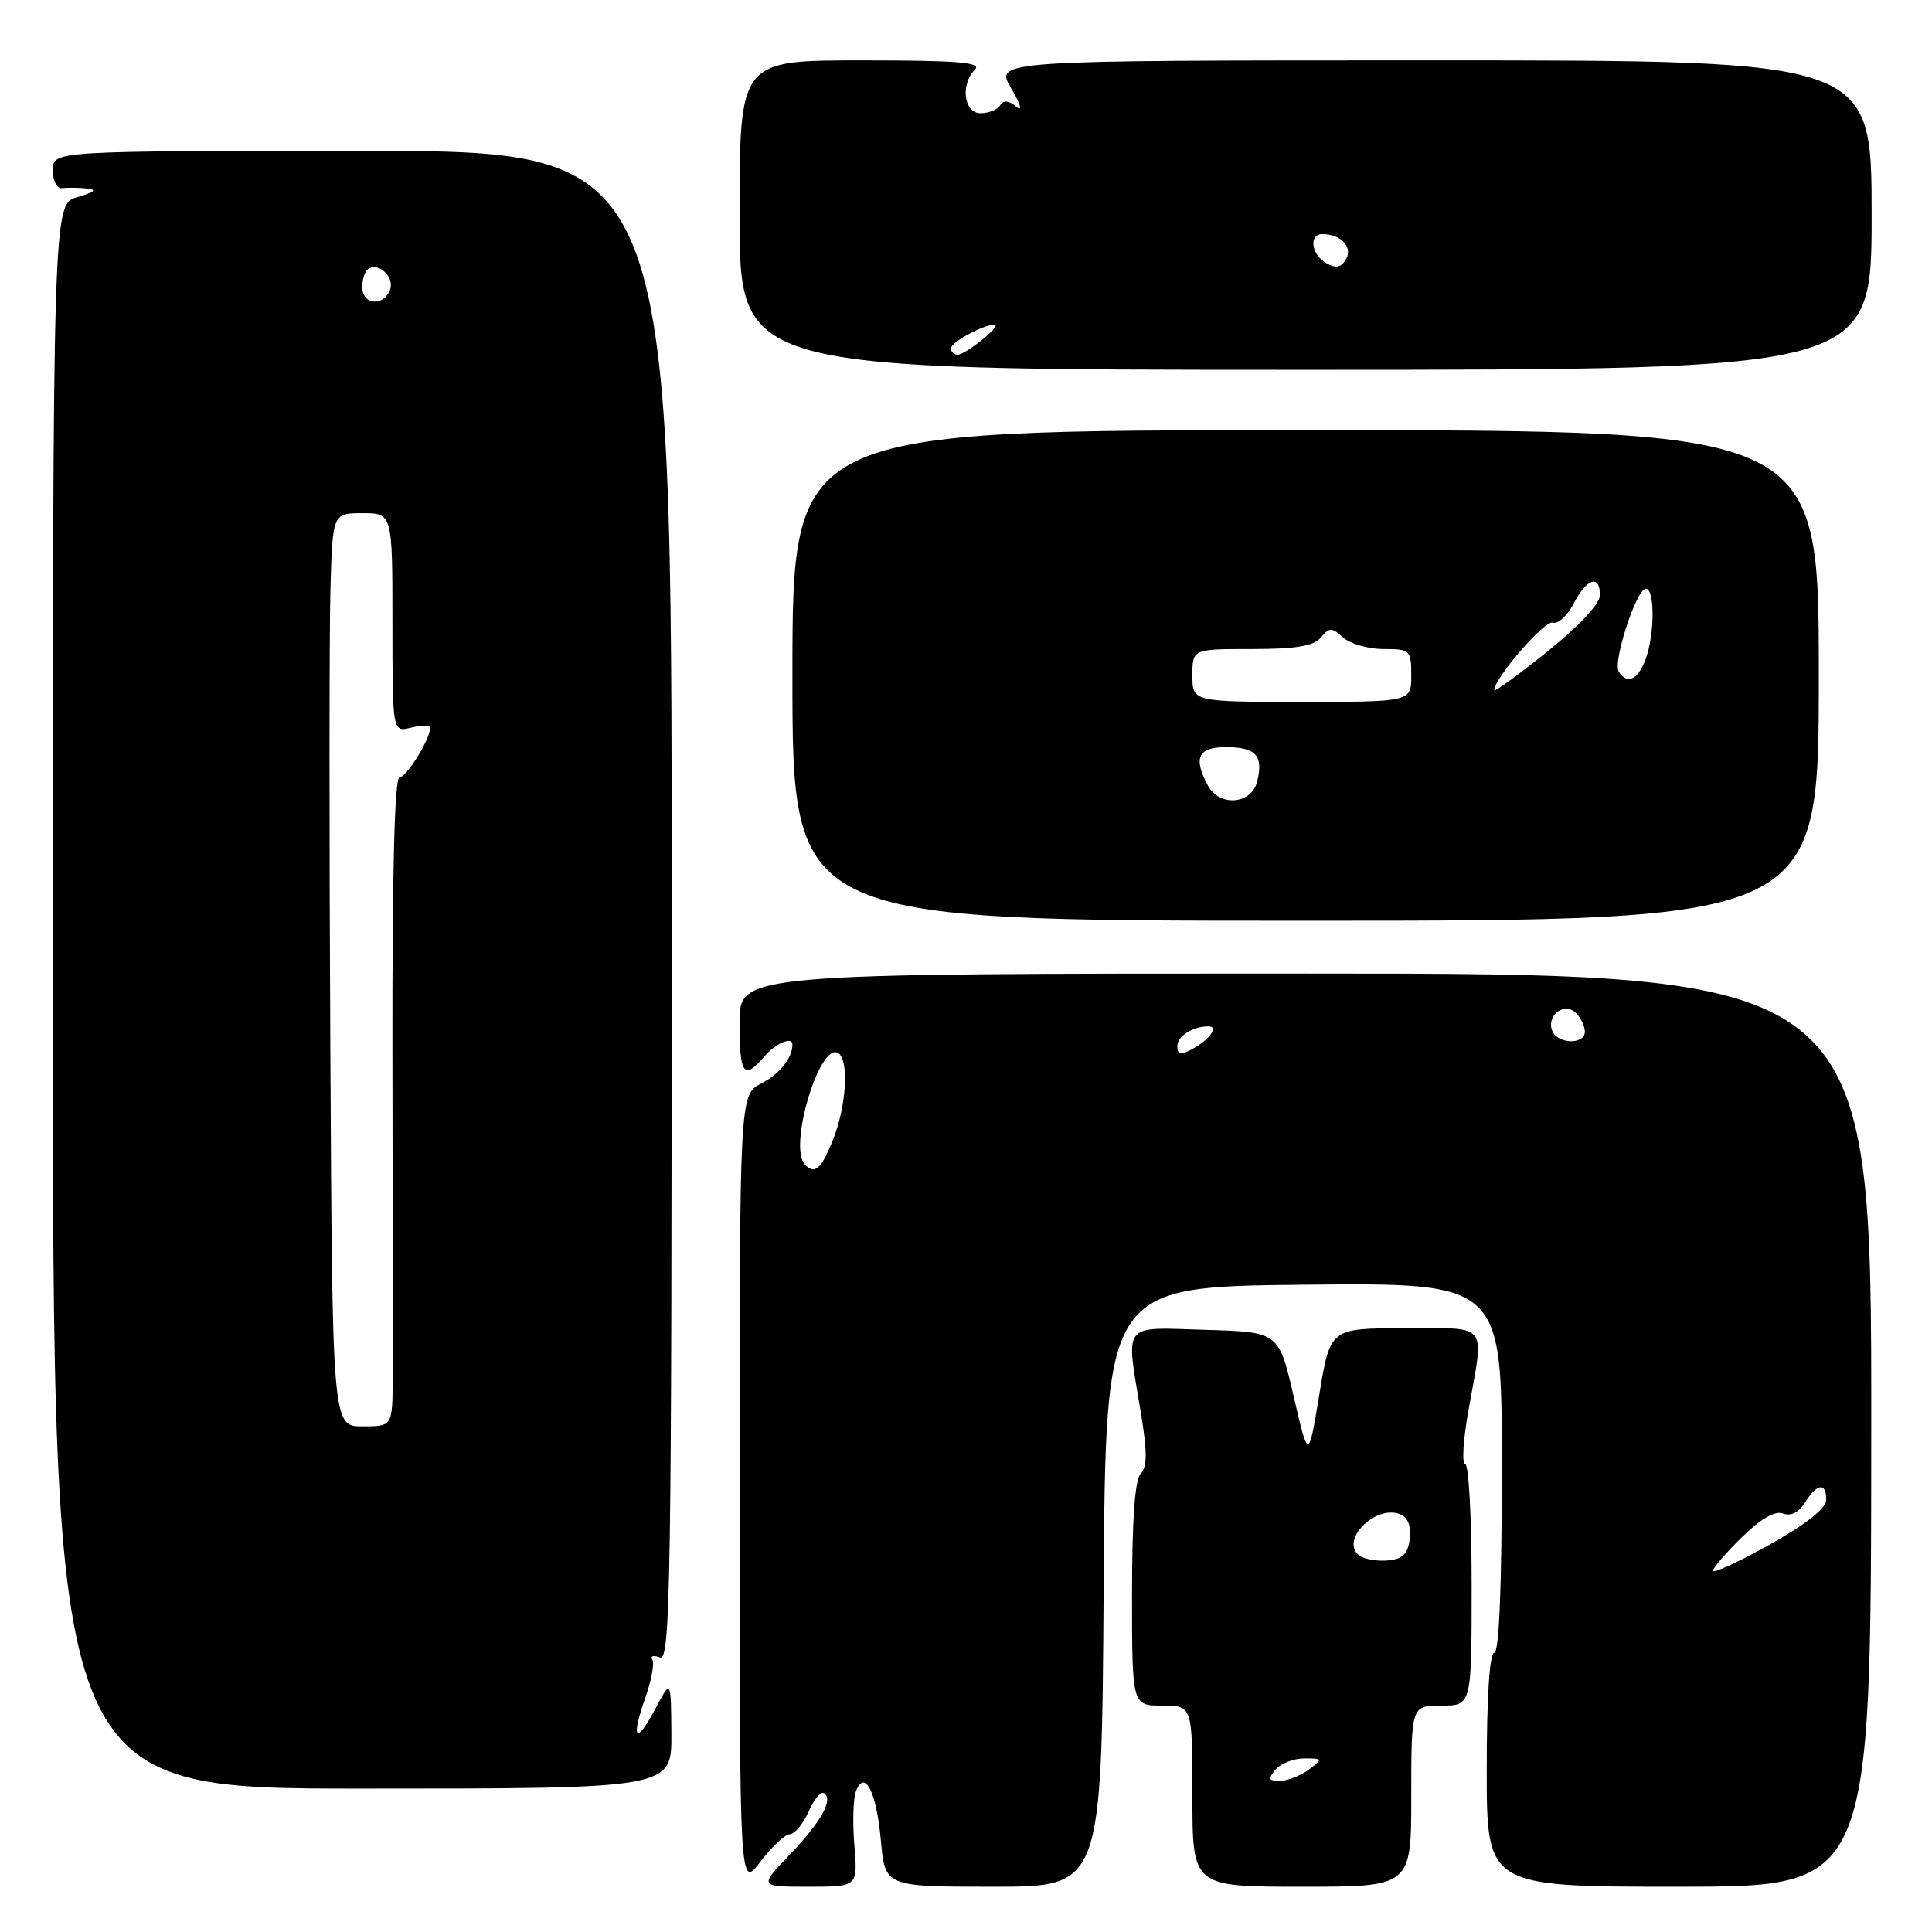 <?xml version="1.0" encoding="UTF-8" standalone="no"?>
<!DOCTYPE svg PUBLIC "-//W3C//DTD SVG 1.1//EN" "http://www.w3.org/Graphics/SVG/1.1/DTD/svg11.dtd" >
<svg xmlns="http://www.w3.org/2000/svg" xmlns:xlink="http://www.w3.org/1999/xlink" version="1.1" viewBox="0 0 256 256">
 <g >
 <path fill="currentColor"
d=" M 104.67 243.04 C 105.31 243.02 106.42 241.68 107.13 240.07 C 107.84 238.46 108.76 237.35 109.17 237.60 C 110.48 238.41 108.83 241.38 104.65 245.75 C 100.58 250.00 100.58 250.00 107.12 250.00 C 113.66 250.00 113.66 250.00 113.21 244.54 C 112.96 241.53 113.05 238.31 113.41 237.37 C 114.57 234.34 116.14 237.42 116.72 243.88 C 117.28 250.00 117.28 250.00 131.63 250.00 C 145.98 250.00 145.98 250.00 146.24 210.25 C 146.50 170.50 146.50 170.50 172.75 170.23 C 199.00 169.97 199.00 169.97 199.00 194.48 C 199.00 210.16 198.64 219.00 198.00 219.00 C 197.38 219.00 197.00 224.83 197.00 234.50 C 197.00 250.00 197.00 250.00 222.46 250.00 C 247.92 250.00 247.92 250.00 247.95 189.50 C 247.98 129.00 247.98 129.00 172.99 129.00 C 98.00 129.00 98.00 129.00 98.00 135.50 C 98.00 142.43 98.55 143.18 101.27 140.00 C 102.79 138.23 105.00 137.29 105.00 138.42 C 105.00 140.19 103.30 142.31 100.88 143.56 C 98.00 145.05 98.00 145.05 98.00 197.69 C 98.00 250.32 98.00 250.32 100.75 246.70 C 102.26 244.70 104.02 243.06 104.67 243.04 Z  M 187.00 238.00 C 187.00 226.00 187.00 226.00 191.00 226.00 C 195.00 226.00 195.00 226.00 195.00 210.00 C 195.00 201.20 194.62 194.00 194.15 194.00 C 193.68 194.00 193.88 190.74 194.60 186.75 C 196.69 175.07 197.42 176.00 186.13 176.00 C 176.26 176.00 176.26 176.00 174.82 184.75 C 173.38 193.50 173.38 193.50 171.41 185.00 C 169.44 176.50 169.44 176.50 159.72 176.21 C 148.52 175.88 149.17 175.06 151.15 187.10 C 152.03 192.38 152.03 194.37 151.15 195.25 C 150.39 196.01 150.00 201.35 150.00 211.20 C 150.00 226.00 150.00 226.00 154.00 226.00 C 158.00 226.00 158.00 226.00 158.00 238.00 C 158.00 250.00 158.00 250.00 172.50 250.00 C 187.00 250.00 187.00 250.00 187.00 238.00 Z  M 88.96 229.75 C 88.91 222.50 88.91 222.50 86.88 226.34 C 84.29 231.26 83.54 230.56 85.48 225.05 C 86.31 222.71 86.74 220.39 86.44 219.90 C 86.14 219.42 86.59 219.29 87.45 219.62 C 88.84 220.15 89.00 210.17 89.00 120.11 C 89.00 20.00 89.00 20.00 48.00 20.00 C 7.00 20.00 7.00 20.00 7.00 22.54 C 7.00 24.00 7.54 25.02 8.25 24.93 C 8.94 24.84 10.40 24.86 11.50 24.97 C 12.92 25.12 12.55 25.45 10.25 26.12 C 7.00 27.06 7.00 27.06 7.00 132.03 C 7.00 237.00 7.00 237.00 48.00 237.00 C 89.00 237.00 89.00 237.00 88.96 229.75 Z  M 241.00 89.50 C 241.00 57.00 241.00 57.00 173.00 57.00 C 105.00 57.00 105.00 57.00 105.00 89.50 C 105.00 122.00 105.00 122.00 173.00 122.00 C 241.00 122.00 241.00 122.00 241.00 89.50 Z  M 248.00 28.50 C 248.00 8.00 248.00 8.00 189.90 8.00 C 131.80 8.00 131.80 8.00 133.98 11.69 C 135.25 13.84 135.53 14.86 134.66 14.14 C 133.66 13.30 132.97 13.24 132.53 13.95 C 132.17 14.53 131.01 15.00 129.94 15.00 C 127.71 15.00 127.22 11.18 129.20 9.20 C 130.13 8.27 126.80 8.00 114.20 8.00 C 98.00 8.00 98.00 8.00 98.00 28.50 C 98.00 49.00 98.00 49.00 173.00 49.00 C 248.00 49.00 248.00 49.00 248.00 28.50 Z  M 227.00 208.12 C 227.00 207.73 228.72 205.72 230.83 203.67 C 233.33 201.23 235.21 200.14 236.27 200.55 C 237.29 200.94 238.36 200.40 239.18 199.08 C 240.77 196.54 242.01 196.39 241.98 198.75 C 241.96 199.88 239.30 201.98 234.48 204.67 C 230.37 206.97 227.00 208.52 227.00 208.12 Z  M 106.67 154.33 C 104.40 152.07 108.59 138.01 111.07 139.54 C 112.52 140.44 112.16 146.55 110.39 150.98 C 108.81 154.93 108.00 155.66 106.67 154.33 Z  M 156.00 138.64 C 156.00 137.29 158.02 136.00 160.14 136.00 C 161.54 136.00 160.23 137.81 157.94 139.03 C 156.44 139.83 156.00 139.75 156.00 138.64 Z  M 205.67 136.57 C 204.88 134.53 207.32 132.72 208.82 134.22 C 209.47 134.87 210.00 135.99 210.00 136.70 C 210.00 138.46 206.35 138.36 205.67 136.57 Z  M 169.00 234.50 C 169.68 233.68 171.40 233.00 172.81 233.00 C 175.29 233.00 175.31 233.05 173.44 234.47 C 172.37 235.28 170.66 235.95 169.63 235.97 C 168.08 235.99 167.97 235.74 169.00 234.50 Z  M 180.22 206.18 C 177.39 204.33 182.13 199.34 185.48 200.63 C 186.54 201.04 187.00 202.17 186.80 203.88 C 186.58 205.84 185.87 206.57 184.00 206.76 C 182.62 206.90 180.92 206.64 180.22 206.18 Z  M 43.77 138.75 C 43.62 111.11 43.63 83.89 43.78 78.25 C 44.07 68.00 44.07 68.00 48.03 68.00 C 52.00 68.00 52.00 68.00 52.00 82.52 C 52.00 97.04 52.00 97.04 54.50 96.41 C 55.88 96.07 57.00 96.08 57.00 96.44 C 57.00 97.94 53.87 103.00 52.94 103.00 C 52.28 103.00 51.96 115.68 52.00 139.75 C 52.04 159.96 52.05 179.31 52.03 182.75 C 52.00 189.00 52.00 189.00 48.02 189.00 C 44.04 189.00 44.04 189.00 43.77 138.75 Z  M 48.00 38.06 C 48.00 36.99 48.36 35.90 48.80 35.62 C 50.22 34.74 52.31 36.75 51.68 38.40 C 50.81 40.66 48.00 40.40 48.00 38.06 Z  M 160.04 104.07 C 158.08 100.41 158.75 99.00 162.44 99.00 C 166.41 99.00 167.44 100.13 166.58 103.56 C 165.81 106.61 161.57 106.94 160.04 104.07 Z  M 158.00 89.50 C 158.00 86.00 158.00 86.00 165.88 86.00 C 171.72 86.00 174.08 85.61 175.02 84.47 C 176.16 83.11 176.46 83.11 177.97 84.47 C 178.90 85.31 181.31 86.00 183.33 86.00 C 186.86 86.00 187.00 86.14 187.00 89.50 C 187.00 93.00 187.00 93.00 172.50 93.00 C 158.00 93.00 158.00 93.00 158.00 89.50 Z  M 198.00 91.45 C 198.00 89.87 204.69 82.14 205.74 82.50 C 206.43 82.74 207.67 81.60 208.52 79.97 C 210.25 76.62 212.00 76.07 212.00 78.87 C 212.00 79.99 209.18 83.01 205.00 86.36 C 201.15 89.45 198.00 91.74 198.00 91.45 Z  M 214.49 88.98 C 213.68 87.68 216.85 78.00 218.08 78.00 C 219.30 78.00 219.26 84.19 218.02 87.43 C 217.01 90.10 215.57 90.73 214.49 88.98 Z  M 126.00 46.16 C 126.00 45.34 130.40 42.97 131.80 43.03 C 132.81 43.08 127.96 47.00 126.89 47.00 C 126.40 47.00 126.00 46.62 126.00 46.16 Z  M 175.75 34.88 C 173.74 33.76 173.38 30.99 175.25 31.02 C 177.69 31.05 179.26 32.71 178.37 34.31 C 177.73 35.45 177.04 35.60 175.75 34.88 Z "/>
</g>
</svg>